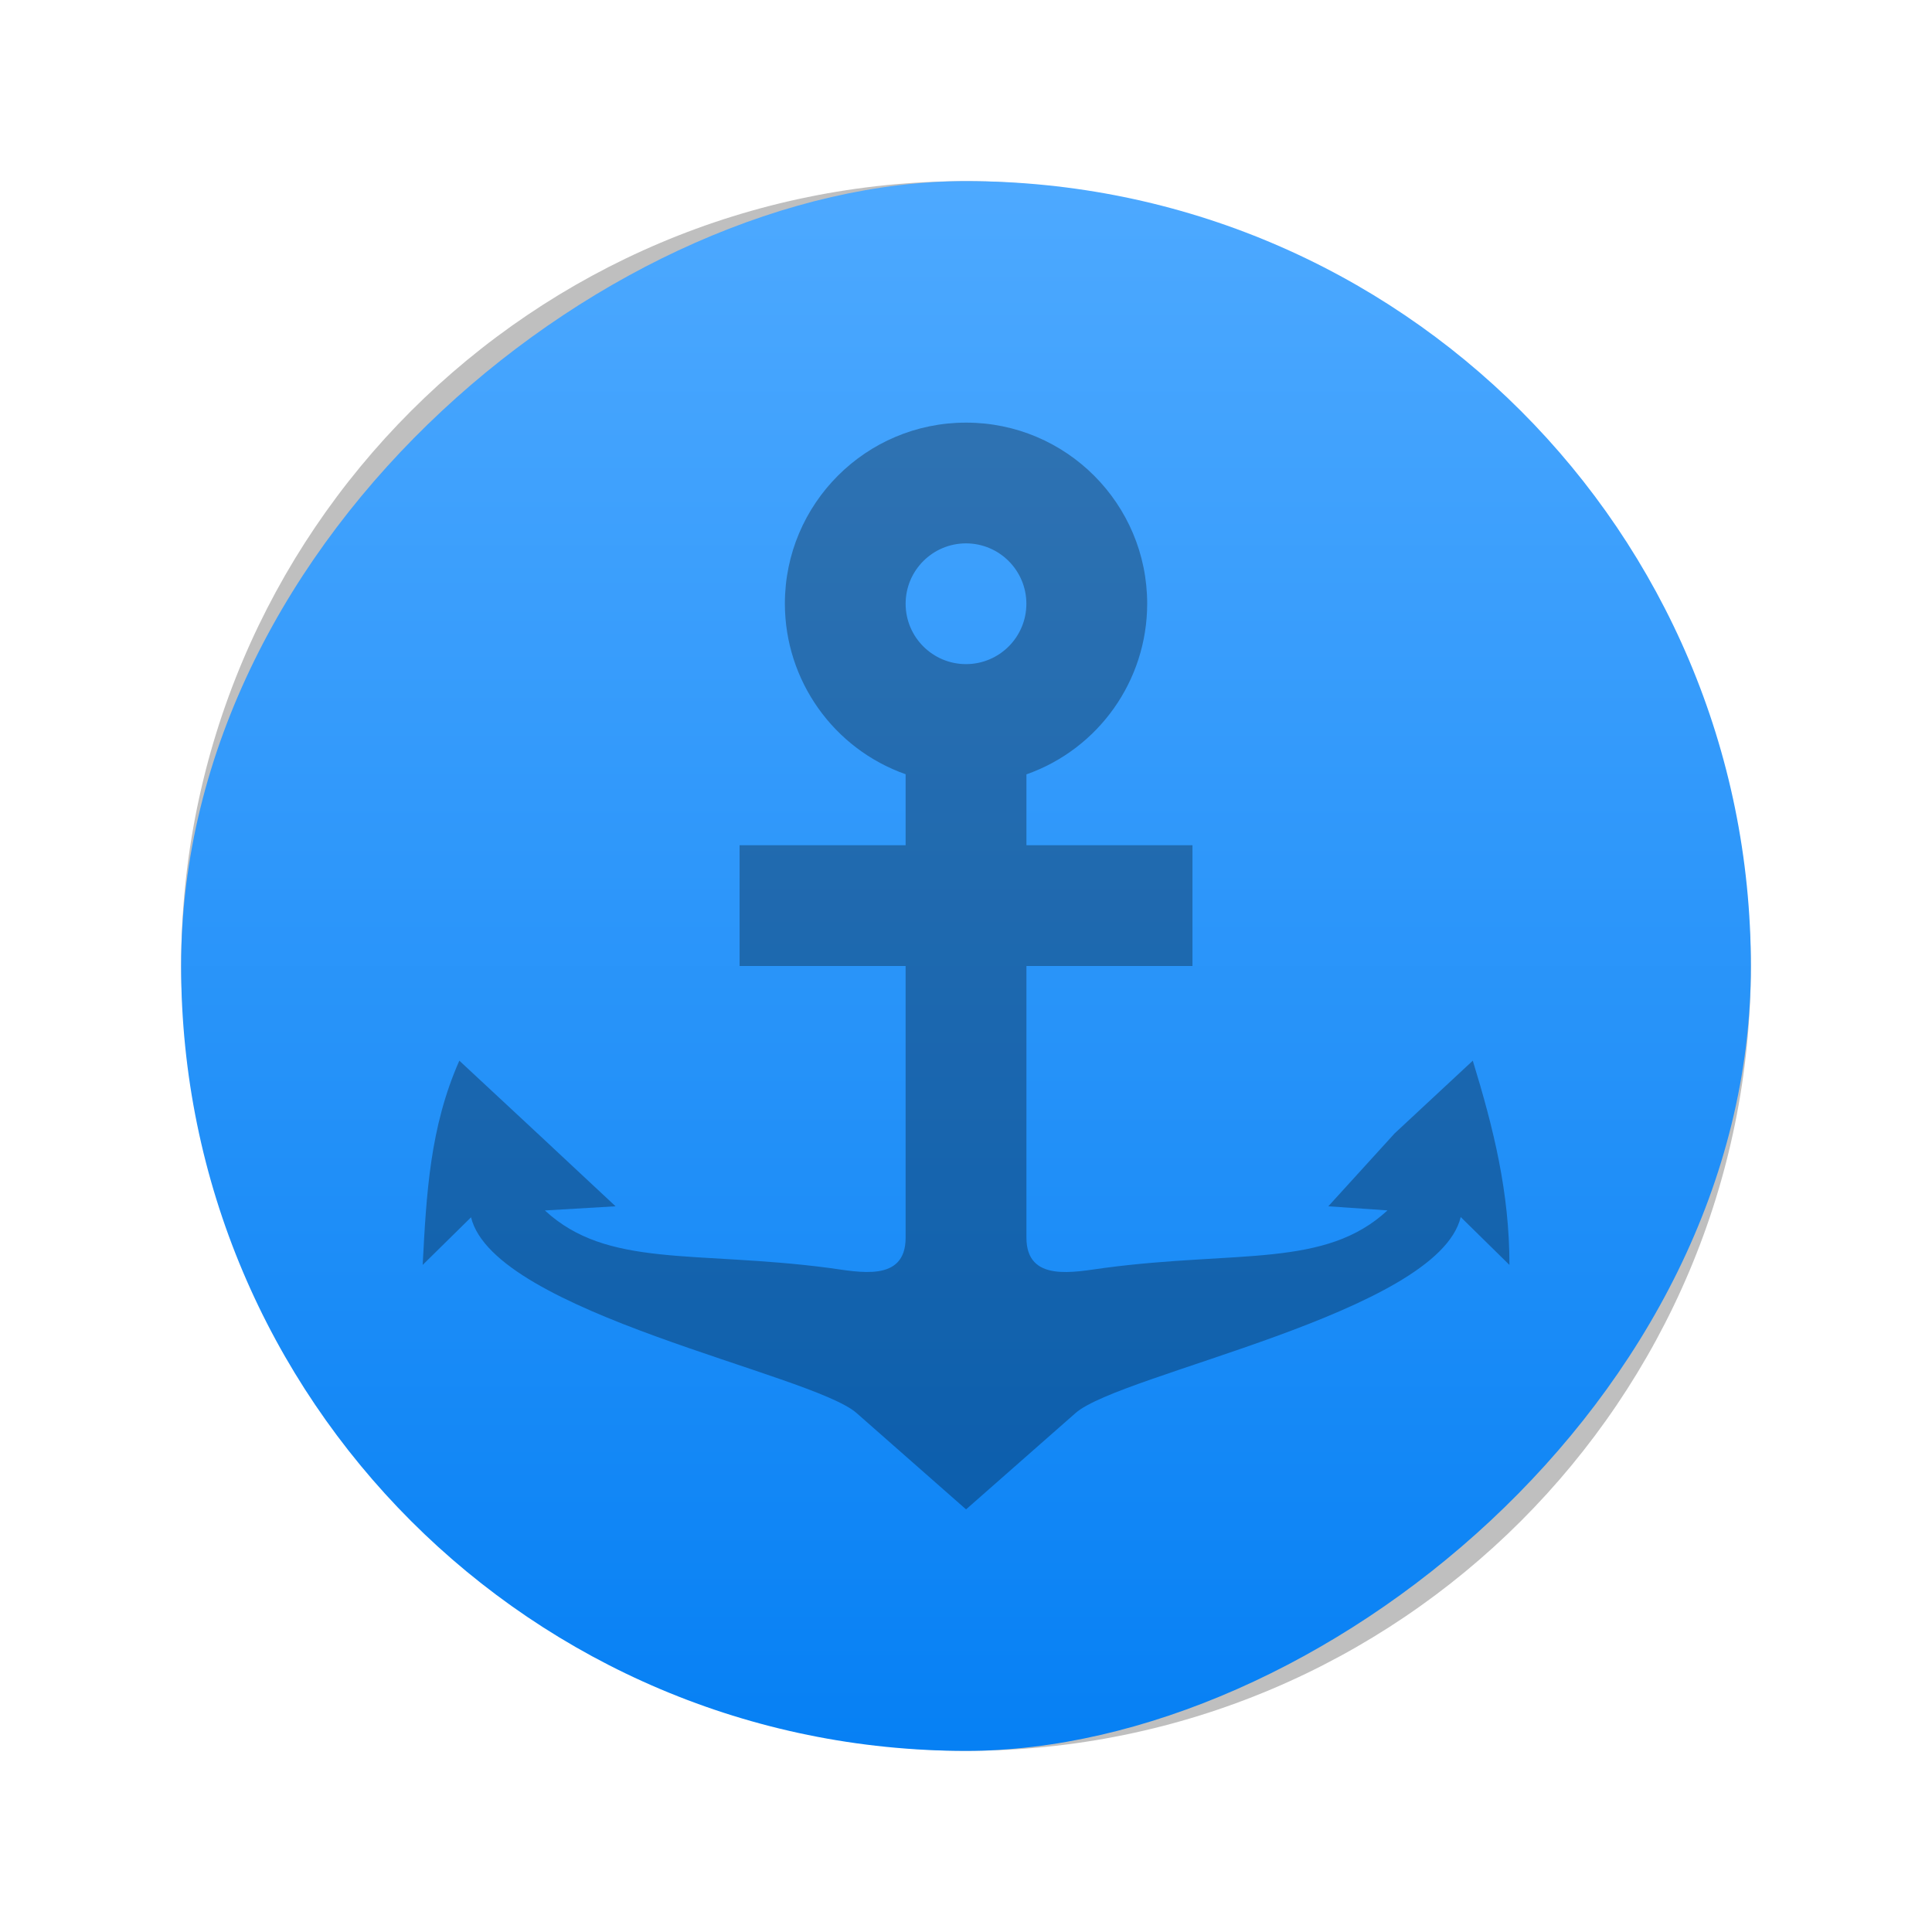 <?xml version="1.0" encoding="UTF-8" standalone="no"?>
<svg
   xmlns:dc="http://purl.org/dc/elements/1.1/"
   xmlns:cc="http://creativecommons.org/ns#"
   xmlns:rdf="http://www.w3.org/1999/02/22-rdf-syntax-ns#"
   xmlns:svg="http://www.w3.org/2000/svg"
   xmlns="http://www.w3.org/2000/svg"
   xmlns:xlink="http://www.w3.org/1999/xlink"
   xmlns:sodipodi="http://sodipodi.sourceforge.net/DTD/sodipodi-0.dtd"
   xmlns:inkscape="http://www.inkscape.org/namespaces/inkscape"
   inkscape:version="1.0.1 (3bc2e813f5, 2020-09-07)"
   sodipodi:docname="plank.svg"
   id="svg20"
   version="1"
   height="32"
   width="32">
  <defs
     id="defs24">
    <linearGradient
       id="linearGradient874"
       inkscape:collect="always">
      <stop
         id="stop870"
         offset="0"
         style="stop-color:#4da9ff;stop-opacity:1" />
      <stop
         id="stop872"
         offset="1"
         style="stop-color:#0680f4;stop-opacity:1" />
    </linearGradient>
    <linearGradient
       gradientTransform="translate(0,-32)"
       gradientUnits="userSpaceOnUse"
       y2="16"
       x2="29"
       y1="16"
       x1="3"
       id="linearGradient876"
       xlink:href="#linearGradient874"
       inkscape:collect="always" />
    <filter
       inkscape:collect="always"
       style="color-interpolation-filters:sRGB"
       id="filter60393"
       x="-0.075"
       width="1.15"
       y="-0.075"
       height="1.15">
      <feGaussianBlur
         inkscape:collect="always"
         stdDeviation="0.812"
         id="feGaussianBlur60395" />
    </filter>
  </defs>
  <sodipodi:namedview
     inkscape:current-layer="svg20"
     inkscape:window-maximized="1"
     inkscape:window-y="0"
     inkscape:window-x="0"
     inkscape:cy="14.225731"
     inkscape:cx="7.1746577"
     inkscape:zoom="16.83798"
     showgrid="false"
     id="namedview22"
     inkscape:window-height="1000"
     inkscape:window-width="1920"
     inkscape:pageshadow="2"
     inkscape:pageopacity="0"
     guidetolerance="10"
     gridtolerance="10"
     objecttolerance="10"
     borderopacity="1"
     bordercolor="#666666"
     pagecolor="#ffffff"
     inkscape:document-rotation="0" />
  <rect
     style="fill:#000000;fill-opacity:1;opacity:0.5;filter:url(#filter60393)"
     width="26"
     height="26"
     x="3"
     y="3"
     rx="13"
     ry="13"
     id="rect4-2" />
  <rect
     transform="rotate(90)"
     id="rect4"
     ry="13"
     rx="13"
     y="-29"
     x="3"
     height="26"
     width="26"
     style="fill:url(#linearGradient876);fill-opacity:1" />
  <path
     id="path12"
     d="m 16,7 c -1.657,0 -3,1.343 -3,3 0.002,1.27 0.803,2.401 2,2.824 v 1.176 h -2.75 v 2 h 2.75 v 4.5 c 0,0.75 -0.783,0.565 -1.277,0.5 -2.214,-0.29 -3.664,0.007 -4.698,-0.951 l 1.171,-0.069 -1.293,-1.207 -1.295,-1.205 c -0.488,1.105 -0.545,2.203 -0.607,3.383 l 0.801,-0.789 c 0.385,1.588 5.642,2.589 6.385,3.242 l 1.814,1.596 1.814,-1.596 c 0.744,-0.655 6,-1.657 6.379,-3.246 l 0.807,0.793 c 0,-1.201 -0.261,-2.254 -0.607,-3.383 l -1.295,1.205 -1.098,1.207 0.98,0.068 c -1.032,0.956 -2.476,0.661 -4.681,0.952 -0.501,0.066 -1.299,0.25 -1.299,-0.5 v -4.5 h 2.75 v -2 h -2.75 v -1.174 c 1.198,-0.423 1.999,-1.555 2,-2.826 0,-1.657 -1.343,-3 -3,-3 z m 0,2 c 0.552,0 1,0.448 1,1 0,0.552 -0.448,1 -1,1 -0.552,0 -1,-0.448 -1,-1 0,-0.552 0.448,-1 1,-1 z"
     style="opacity:0.3" />
</svg>
